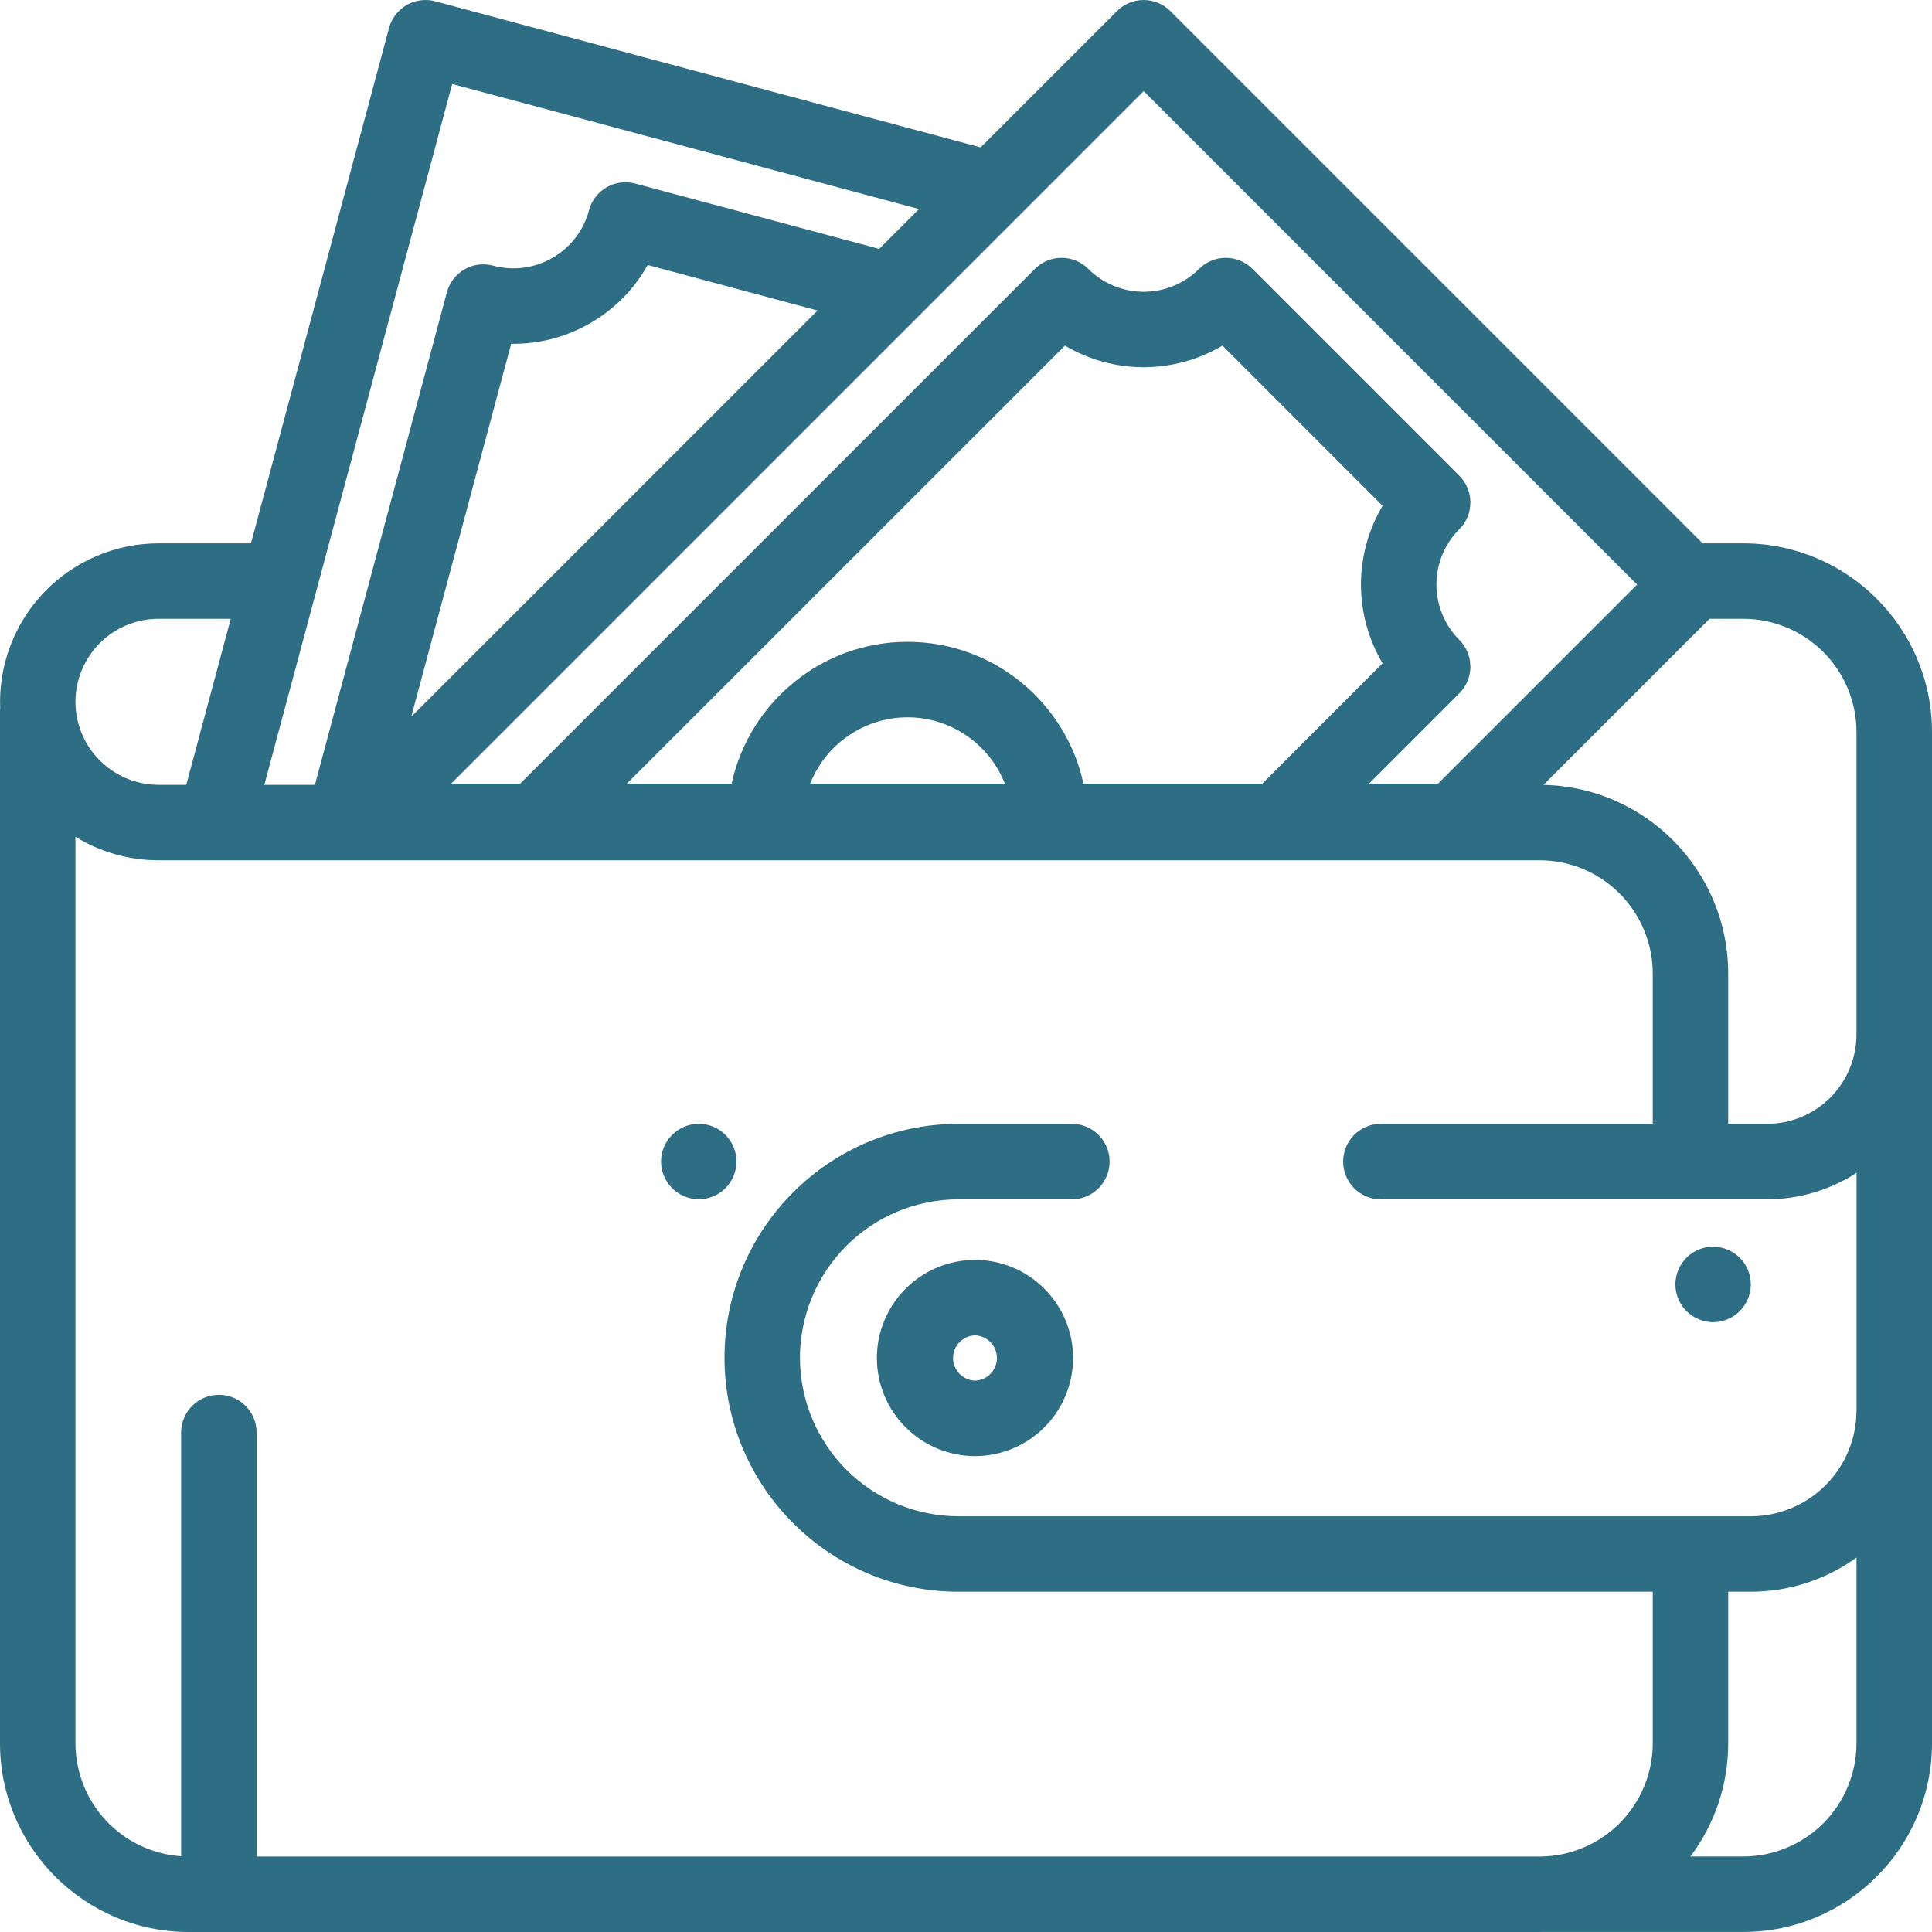 <svg width="39" height="39" viewBox="0 0 39 39" fill="none" xmlns="http://www.w3.org/2000/svg">
<path d="M19.682 25.433C19.156 25.433 18.653 25.642 18.282 26.014C17.91 26.385 17.701 26.888 17.701 27.413C17.701 27.939 17.91 28.442 18.282 28.813C18.653 29.184 19.157 29.393 19.682 29.394C20.207 29.393 20.71 29.184 21.081 28.813C21.452 28.442 21.661 27.939 21.662 27.413C21.661 26.888 21.453 26.385 21.081 26.014C20.71 25.642 20.207 25.433 19.682 25.433ZM19.682 27.87C19.563 27.866 19.451 27.817 19.368 27.731C19.285 27.646 19.239 27.532 19.239 27.413C19.239 27.295 19.285 27.18 19.368 27.095C19.451 27.01 19.563 26.96 19.682 26.956C19.8 26.96 19.913 27.01 19.995 27.095C20.078 27.18 20.124 27.295 20.124 27.413C20.124 27.532 20.078 27.646 19.995 27.731C19.913 27.817 19.8 27.866 19.682 27.87ZM14.644 22.909C14.501 22.766 14.308 22.686 14.106 22.685C13.904 22.686 13.71 22.766 13.568 22.909C13.425 23.052 13.345 23.245 13.344 23.447C13.345 23.649 13.425 23.842 13.568 23.985C13.711 24.128 13.904 24.208 14.106 24.209C14.306 24.209 14.503 24.127 14.644 23.985C14.786 23.844 14.867 23.648 14.867 23.447C14.867 23.247 14.786 23.05 14.644 22.909Z" fill="#2E6E85"/>
<path d="M35.191 10.968H34.37L23.625 0.223C23.328 -0.074 22.845 -0.074 22.548 0.223L19.795 2.975L8.786 0.026C8.69 0 8.589 -0.007 8.49 0.007C8.39 0.02 8.295 0.052 8.208 0.102C8.121 0.152 8.046 0.219 7.985 0.298C7.924 0.377 7.879 0.468 7.853 0.565L5.066 10.968H3.199C2.769 10.968 2.343 11.056 1.947 11.225C1.551 11.394 1.193 11.641 0.895 11.951C0.596 12.262 0.364 12.629 0.211 13.031C0.057 13.434 -0.013 13.863 0.003 14.293C0.001 14.314 0 14.335 0 14.356V35.192C0 37.291 1.709 39 3.808 39H31.078L31.113 38.999H35.191C37.291 38.999 39 37.291 39 35.191V14.776C39 12.676 37.291 10.968 35.191 10.968ZM34.51 12.491H35.191C35.797 12.492 36.377 12.733 36.806 13.161C37.234 13.589 37.475 14.17 37.476 14.776V20.881C37.475 21.36 37.285 21.819 36.947 22.157C36.608 22.495 36.149 22.686 35.671 22.686H34.886V19.651C34.886 17.577 33.22 15.887 31.157 15.844L34.51 12.491ZM23.087 1.839L33.048 11.8L29.029 15.818H27.636L29.459 13.995C29.756 13.697 29.756 13.215 29.459 12.918C29.163 12.621 28.997 12.219 28.997 11.8C28.997 11.38 29.163 10.978 29.459 10.681C29.756 10.384 29.756 9.901 29.459 9.604L25.283 5.428C24.985 5.13 24.503 5.13 24.205 5.428C23.908 5.724 23.506 5.89 23.087 5.89C22.668 5.89 22.265 5.724 21.968 5.428C21.671 5.13 21.189 5.13 20.891 5.428L10.501 15.818H9.108L23.087 1.839ZM18.32 12.956C16.581 12.956 15.124 14.184 14.769 15.818H12.655L21.497 6.977C21.978 7.262 22.527 7.413 23.087 7.413C23.646 7.413 24.195 7.262 24.677 6.977L27.909 10.21C27.624 10.691 27.473 11.24 27.473 11.8C27.473 12.359 27.624 12.908 27.909 13.389L25.482 15.818H21.871C21.516 14.184 20.059 12.956 18.32 12.956ZM20.284 15.818H16.355C16.511 15.424 16.781 15.085 17.132 14.847C17.482 14.608 17.896 14.48 18.32 14.48C18.743 14.48 19.157 14.608 19.507 14.847C19.858 15.085 20.129 15.424 20.284 15.818ZM8.302 14.468L10.319 6.94C10.879 6.948 11.431 6.804 11.915 6.523C12.401 6.244 12.802 5.838 13.074 5.349L16.503 6.268L8.302 14.468ZM9.128 1.695L18.551 4.22L17.747 5.024L12.823 3.705C12.727 3.679 12.626 3.672 12.527 3.685C12.428 3.698 12.332 3.731 12.245 3.781C12.159 3.831 12.083 3.897 12.022 3.977C11.961 4.056 11.916 4.147 11.89 4.243C11.837 4.444 11.745 4.633 11.618 4.797C11.492 4.962 11.334 5.1 11.154 5.204C10.974 5.308 10.775 5.376 10.569 5.403C10.363 5.43 10.154 5.416 9.953 5.362C9.857 5.336 9.756 5.329 9.657 5.342C9.558 5.355 9.462 5.388 9.376 5.438C9.289 5.488 9.213 5.555 9.152 5.634C9.091 5.713 9.047 5.804 9.021 5.9L6.357 15.843H5.336L9.128 1.695ZM3.199 12.491H4.658L3.76 15.843H3.199C2.755 15.842 2.329 15.665 2.015 15.351C1.7 15.037 1.524 14.611 1.523 14.167C1.524 13.722 1.701 13.297 2.015 12.982C2.329 12.668 2.755 12.492 3.199 12.491ZM37.476 35.191C37.475 35.796 37.234 36.377 36.806 36.806C36.377 37.234 35.796 37.475 35.191 37.476H34.123C34.619 36.818 34.887 36.016 34.886 35.192V32.131H35.343C36.109 32.132 36.855 31.89 37.476 31.442L37.476 35.191ZM37.476 28.475C37.475 29.04 37.25 29.582 36.85 29.982C36.451 30.382 35.909 30.607 35.343 30.608H19.347C18.499 30.607 17.686 30.269 17.086 29.669C16.487 29.07 16.149 28.257 16.148 27.409C16.149 26.561 16.487 25.747 17.086 25.148C17.686 24.548 18.499 24.211 19.347 24.21H21.656C21.855 24.205 22.044 24.122 22.182 23.98C22.321 23.838 22.399 23.647 22.399 23.448C22.399 23.249 22.321 23.058 22.182 22.916C22.044 22.774 21.855 22.691 21.656 22.686H19.347C16.743 22.686 14.625 24.804 14.625 27.409C14.625 30.012 16.743 32.131 19.347 32.131H33.363V35.192C33.362 35.791 33.126 36.367 32.705 36.794C32.284 37.221 31.713 37.467 31.113 37.477H5.18V28.899C5.175 28.7 5.092 28.511 4.95 28.373C4.808 28.234 4.617 28.156 4.418 28.156C4.219 28.156 4.028 28.234 3.886 28.373C3.744 28.511 3.661 28.7 3.656 28.899V37.471C3.078 37.432 2.537 37.175 2.141 36.752C1.745 36.328 1.524 35.771 1.523 35.192V16.891C2.011 17.192 2.585 17.366 3.199 17.366H31.078C31.684 17.366 32.265 17.607 32.693 18.036C33.121 18.464 33.362 19.045 33.363 19.651V22.686H27.856C27.657 22.691 27.468 22.774 27.329 22.916C27.191 23.058 27.113 23.249 27.113 23.448C27.113 23.647 27.191 23.838 27.329 23.98C27.468 24.122 27.657 24.205 27.856 24.21H35.671C36.312 24.21 36.939 24.024 37.477 23.675V28.475H37.476Z" fill="#2E6E85"/>
<path d="M35.12 25.389C34.977 25.247 34.783 25.167 34.581 25.166C34.381 25.166 34.184 25.247 34.043 25.389C33.902 25.531 33.82 25.728 33.82 25.928C33.82 26.128 33.901 26.325 34.043 26.466C34.184 26.608 34.381 26.69 34.582 26.69C34.782 26.69 34.979 26.608 35.12 26.466C35.261 26.325 35.343 26.128 35.343 25.928C35.343 25.728 35.262 25.531 35.12 25.389Z" fill="#2E6E85"/>
</svg>
